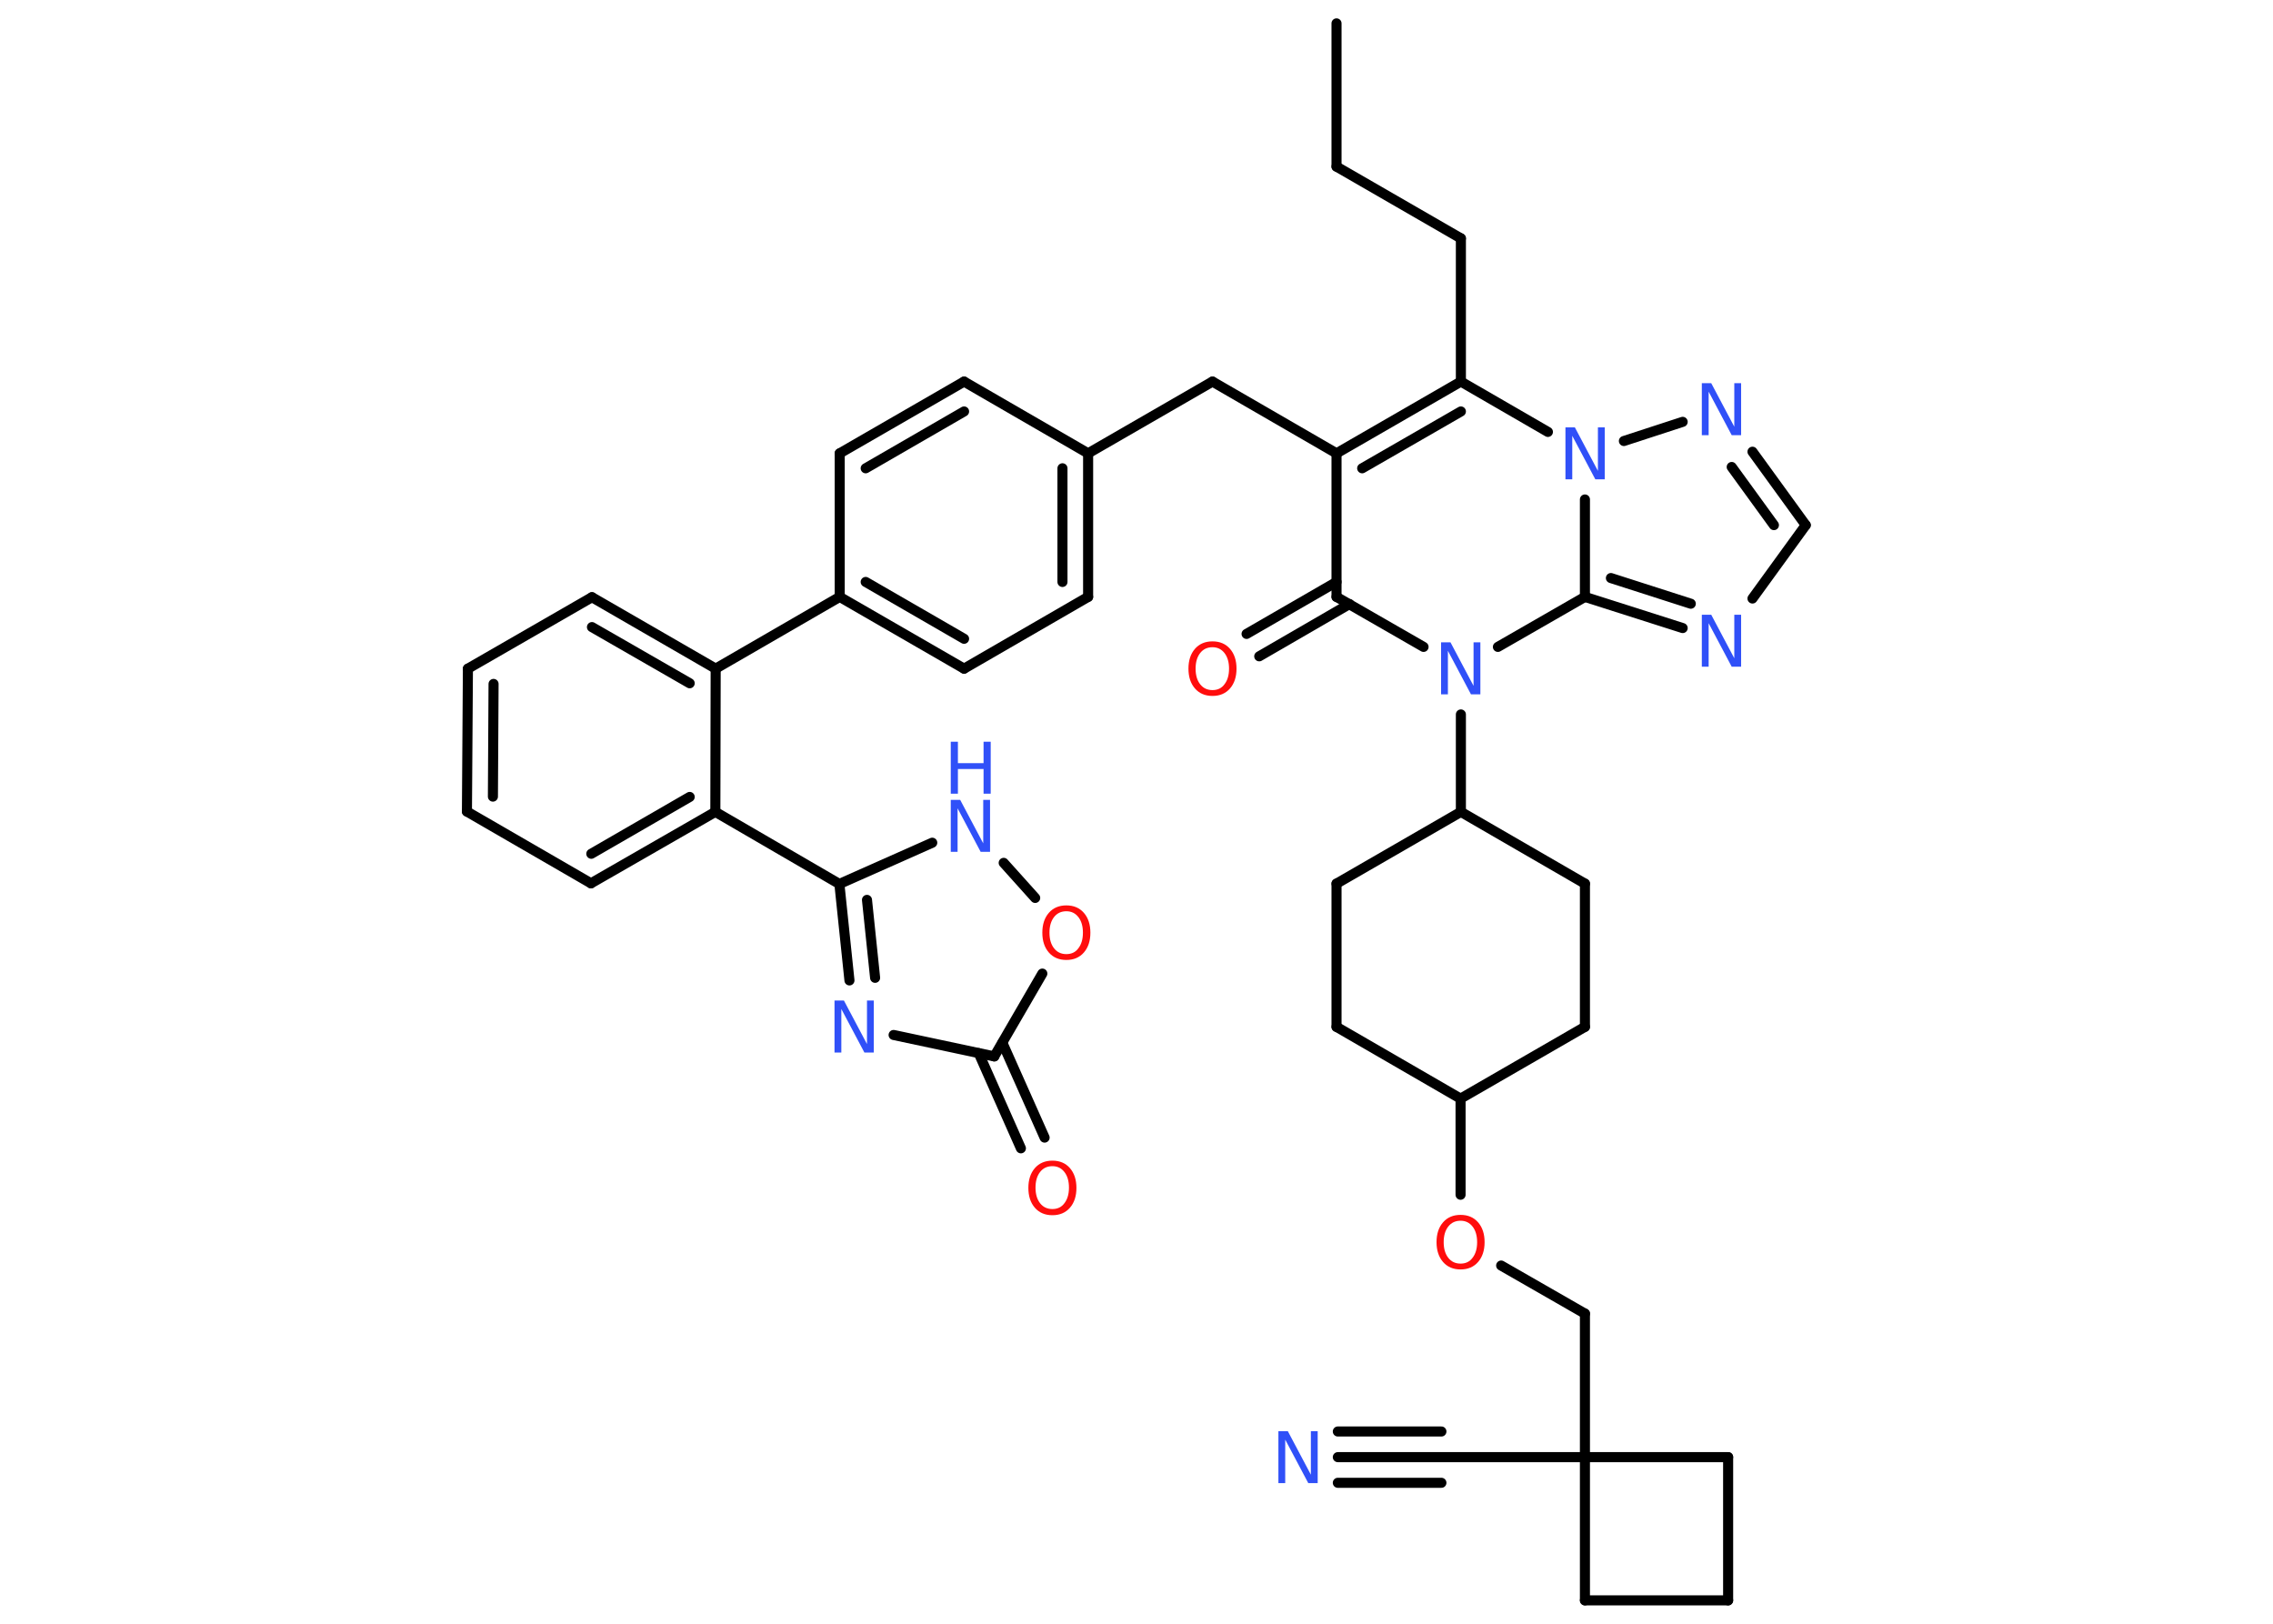 <?xml version='1.0' encoding='UTF-8'?>
<!DOCTYPE svg PUBLIC "-//W3C//DTD SVG 1.1//EN" "http://www.w3.org/Graphics/SVG/1.1/DTD/svg11.dtd">
<svg version='1.2' xmlns='http://www.w3.org/2000/svg' xmlns:xlink='http://www.w3.org/1999/xlink' width='70.0mm' height='50.0mm' viewBox='0 0 70.0 50.0'>
  <desc>Generated by the Chemistry Development Kit (http://github.com/cdk)</desc>
  <g stroke-linecap='round' stroke-linejoin='round' stroke='#000000' stroke-width='.31' fill='#3050F8'>
    <rect x='.0' y='.0' width='70.0' height='50.0' fill='#FFFFFF' stroke='none'/>
    <g id='mol1' class='mol'>
      <line id='mol1bnd1' class='bond' x1='41.16' y1='.72' x2='41.16' y2='5.13'/>
      <line id='mol1bnd2' class='bond' x1='41.16' y1='5.13' x2='44.99' y2='7.34'/>
      <line id='mol1bnd3' class='bond' x1='44.99' y1='7.34' x2='44.99' y2='11.75'/>
      <g id='mol1bnd4' class='bond'>
        <line x1='44.99' y1='11.75' x2='41.16' y2='13.96'/>
        <line x1='44.99' y1='12.67' x2='41.95' y2='14.42'/>
      </g>
      <line id='mol1bnd5' class='bond' x1='41.16' y1='13.96' x2='37.34' y2='11.75'/>
      <line id='mol1bnd6' class='bond' x1='37.34' y1='11.75' x2='33.51' y2='13.96'/>
      <g id='mol1bnd7' class='bond'>
        <line x1='33.51' y1='18.38' x2='33.51' y2='13.96'/>
        <line x1='32.72' y1='17.92' x2='32.72' y2='14.42'/>
      </g>
      <line id='mol1bnd8' class='bond' x1='33.51' y1='18.38' x2='29.69' y2='20.59'/>
      <g id='mol1bnd9' class='bond'>
        <line x1='25.86' y1='18.38' x2='29.69' y2='20.59'/>
        <line x1='26.66' y1='17.92' x2='29.69' y2='19.67'/>
      </g>
      <line id='mol1bnd10' class='bond' x1='25.86' y1='18.38' x2='22.04' y2='20.59'/>
      <g id='mol1bnd11' class='bond'>
        <line x1='22.04' y1='20.59' x2='18.23' y2='18.39'/>
        <line x1='21.24' y1='21.04' x2='18.23' y2='19.31'/>
      </g>
      <line id='mol1bnd12' class='bond' x1='18.23' y1='18.39' x2='14.41' y2='20.59'/>
      <g id='mol1bnd13' class='bond'>
        <line x1='14.41' y1='20.59' x2='14.38' y2='24.99'/>
        <line x1='15.2' y1='21.06' x2='15.18' y2='24.53'/>
      </g>
      <line id='mol1bnd14' class='bond' x1='14.38' y1='24.99' x2='18.2' y2='27.2'/>
      <g id='mol1bnd15' class='bond'>
        <line x1='18.2' y1='27.2' x2='22.03' y2='25.0'/>
        <line x1='18.21' y1='26.29' x2='21.24' y2='24.54'/>
      </g>
      <line id='mol1bnd16' class='bond' x1='22.04' y1='20.59' x2='22.03' y2='25.0'/>
      <line id='mol1bnd17' class='bond' x1='22.03' y1='25.0' x2='25.85' y2='27.22'/>
      <g id='mol1bnd18' class='bond'>
        <line x1='25.85' y1='27.22' x2='26.16' y2='30.19'/>
        <line x1='26.7' y1='27.71' x2='26.95' y2='30.11'/>
      </g>
      <line id='mol1bnd19' class='bond' x1='27.52' y1='31.87' x2='30.62' y2='32.53'/>
      <g id='mol1bnd20' class='bond'>
        <line x1='30.87' y1='32.11' x2='32.17' y2='35.03'/>
        <line x1='30.14' y1='32.43' x2='31.44' y2='35.36'/>
      </g>
      <line id='mol1bnd21' class='bond' x1='30.62' y1='32.53' x2='32.1' y2='29.98'/>
      <line id='mol1bnd22' class='bond' x1='31.88' y1='27.65' x2='30.91' y2='26.57'/>
      <line id='mol1bnd23' class='bond' x1='25.85' y1='27.22' x2='28.71' y2='25.95'/>
      <line id='mol1bnd24' class='bond' x1='25.86' y1='18.38' x2='25.86' y2='13.96'/>
      <g id='mol1bnd25' class='bond'>
        <line x1='29.69' y1='11.75' x2='25.86' y2='13.96'/>
        <line x1='29.69' y1='12.67' x2='26.66' y2='14.42'/>
      </g>
      <line id='mol1bnd26' class='bond' x1='33.51' y1='13.96' x2='29.69' y2='11.75'/>
      <line id='mol1bnd27' class='bond' x1='41.16' y1='13.96' x2='41.16' y2='18.38'/>
      <g id='mol1bnd28' class='bond'>
        <line x1='41.56' y1='18.6' x2='38.78' y2='20.21'/>
        <line x1='41.16' y1='17.92' x2='38.39' y2='19.52'/>
      </g>
      <line id='mol1bnd29' class='bond' x1='41.16' y1='18.38' x2='43.84' y2='19.92'/>
      <line id='mol1bnd30' class='bond' x1='44.99' y1='22.0' x2='44.99' y2='25.0'/>
      <line id='mol1bnd31' class='bond' x1='44.99' y1='25.0' x2='48.81' y2='27.21'/>
      <line id='mol1bnd32' class='bond' x1='48.81' y1='27.21' x2='48.81' y2='31.62'/>
      <line id='mol1bnd33' class='bond' x1='48.81' y1='31.62' x2='44.98' y2='33.83'/>
      <line id='mol1bnd34' class='bond' x1='44.98' y1='33.83' x2='44.98' y2='36.79'/>
      <line id='mol1bnd35' class='bond' x1='46.23' y1='38.97' x2='48.81' y2='40.45'/>
      <line id='mol1bnd36' class='bond' x1='48.81' y1='40.45' x2='48.81' y2='44.87'/>
      <line id='mol1bnd37' class='bond' x1='48.81' y1='44.87' x2='44.39' y2='44.87'/>
      <g id='mol1bnd38' class='bond'>
        <line x1='44.39' y1='44.87' x2='41.2' y2='44.87'/>
        <line x1='44.39' y1='45.66' x2='41.2' y2='45.66'/>
        <line x1='44.39' y1='44.08' x2='41.2' y2='44.08'/>
      </g>
      <line id='mol1bnd39' class='bond' x1='48.81' y1='44.87' x2='48.81' y2='49.28'/>
      <line id='mol1bnd40' class='bond' x1='48.81' y1='49.28' x2='53.22' y2='49.28'/>
      <line id='mol1bnd41' class='bond' x1='53.22' y1='49.28' x2='53.22' y2='44.87'/>
      <line id='mol1bnd42' class='bond' x1='48.81' y1='44.87' x2='53.22' y2='44.87'/>
      <line id='mol1bnd43' class='bond' x1='44.98' y1='33.83' x2='41.16' y2='31.62'/>
      <line id='mol1bnd44' class='bond' x1='41.16' y1='31.62' x2='41.16' y2='27.21'/>
      <line id='mol1bnd45' class='bond' x1='44.99' y1='25.0' x2='41.16' y2='27.21'/>
      <line id='mol1bnd46' class='bond' x1='46.13' y1='19.92' x2='48.81' y2='18.38'/>
      <g id='mol1bnd47' class='bond'>
        <line x1='48.81' y1='18.38' x2='51.82' y2='19.34'/>
        <line x1='49.61' y1='17.8' x2='52.07' y2='18.59'/>
      </g>
      <line id='mol1bnd48' class='bond' x1='53.97' y1='18.43' x2='55.61' y2='16.17'/>
      <g id='mol1bnd49' class='bond'>
        <line x1='55.61' y1='16.17' x2='53.97' y2='13.91'/>
        <line x1='54.63' y1='16.17' x2='53.33' y2='14.38'/>
      </g>
      <line id='mol1bnd50' class='bond' x1='51.82' y1='12.99' x2='50.01' y2='13.58'/>
      <line id='mol1bnd51' class='bond' x1='44.99' y1='11.75' x2='47.67' y2='13.3'/>
      <line id='mol1bnd52' class='bond' x1='48.81' y1='18.38' x2='48.81' y2='15.38'/>
      <path id='mol1atm18' class='atom' d='M25.7 30.81h.29l.71 1.34v-1.34h.21v1.6h-.29l-.71 -1.34v1.34h-.21v-1.6z' stroke='none'/>
      <path id='mol1atm20' class='atom' d='M32.41 35.91q-.24 .0 -.38 .18q-.14 .18 -.14 .48q.0 .3 .14 .48q.14 .18 .38 .18q.24 .0 .37 -.18q.14 -.18 .14 -.48q.0 -.3 -.14 -.48q-.14 -.18 -.37 -.18zM32.41 35.74q.34 .0 .54 .23q.2 .23 .2 .61q.0 .38 -.2 .61q-.2 .23 -.54 .23q-.34 .0 -.54 -.23q-.2 -.23 -.2 -.61q.0 -.38 .2 -.61q.2 -.23 .54 -.23z' stroke='none' fill='#FF0D0D'/>
      <path id='mol1atm21' class='atom' d='M32.84 28.06q-.24 .0 -.38 .18q-.14 .18 -.14 .48q.0 .3 .14 .48q.14 .18 .38 .18q.24 .0 .37 -.18q.14 -.18 .14 -.48q.0 -.3 -.14 -.48q-.14 -.18 -.37 -.18zM32.84 27.88q.34 .0 .54 .23q.2 .23 .2 .61q.0 .38 -.2 .61q-.2 .23 -.54 .23q-.34 .0 -.54 -.23q-.2 -.23 -.2 -.61q.0 -.38 .2 -.61q.2 -.23 .54 -.23z' stroke='none' fill='#FF0D0D'/>
      <g id='mol1atm22' class='atom'>
        <path d='M29.28 24.63h.29l.71 1.34v-1.34h.21v1.6h-.29l-.71 -1.34v1.34h-.21v-1.6z' stroke='none'/>
        <path d='M29.28 22.84h.22v.66h.79v-.66h.22v1.6h-.22v-.76h-.79v.76h-.22v-1.6z' stroke='none'/>
      </g>
      <path id='mol1atm26' class='atom' d='M37.34 19.93q-.24 .0 -.38 .18q-.14 .18 -.14 .48q.0 .3 .14 .48q.14 .18 .38 .18q.24 .0 .37 -.18q.14 -.18 .14 -.48q.0 -.3 -.14 -.48q-.14 -.18 -.37 -.18zM37.34 19.75q.34 .0 .54 .23q.2 .23 .2 .61q.0 .38 -.2 .61q-.2 .23 -.54 .23q-.34 .0 -.54 -.23q-.2 -.23 -.2 -.61q.0 -.38 .2 -.61q.2 -.23 .54 -.23z' stroke='none' fill='#FF0D0D'/>
      <path id='mol1atm27' class='atom' d='M44.38 19.78h.29l.71 1.34v-1.34h.21v1.6h-.29l-.71 -1.34v1.34h-.21v-1.6z' stroke='none'/>
      <path id='mol1atm32' class='atom' d='M44.98 37.59q-.24 .0 -.38 .18q-.14 .18 -.14 .48q.0 .3 .14 .48q.14 .18 .38 .18q.24 .0 .37 -.18q.14 -.18 .14 -.48q.0 -.3 -.14 -.48q-.14 -.18 -.37 -.18zM44.98 37.41q.34 .0 .54 .23q.2 .23 .2 .61q.0 .38 -.2 .61q-.2 .23 -.54 .23q-.34 .0 -.54 -.23q-.2 -.23 -.2 -.61q.0 -.38 .2 -.61q.2 -.23 .54 -.23z' stroke='none' fill='#FF0D0D'/>
      <path id='mol1atm36' class='atom' d='M39.37 44.07h.29l.71 1.34v-1.34h.21v1.6h-.29l-.71 -1.34v1.34h-.21v-1.6z' stroke='none'/>
      <path id='mol1atm43' class='atom' d='M52.41 18.93h.29l.71 1.34v-1.34h.21v1.6h-.29l-.71 -1.34v1.34h-.21v-1.6z' stroke='none'/>
      <path id='mol1atm45' class='atom' d='M52.41 11.8h.29l.71 1.34v-1.34h.21v1.6h-.29l-.71 -1.34v1.34h-.21v-1.6z' stroke='none'/>
      <path id='mol1atm46' class='atom' d='M48.21 13.16h.29l.71 1.34v-1.34h.21v1.6h-.29l-.71 -1.34v1.34h-.21v-1.6z' stroke='none'/>
    </g>
  </g>
</svg>
